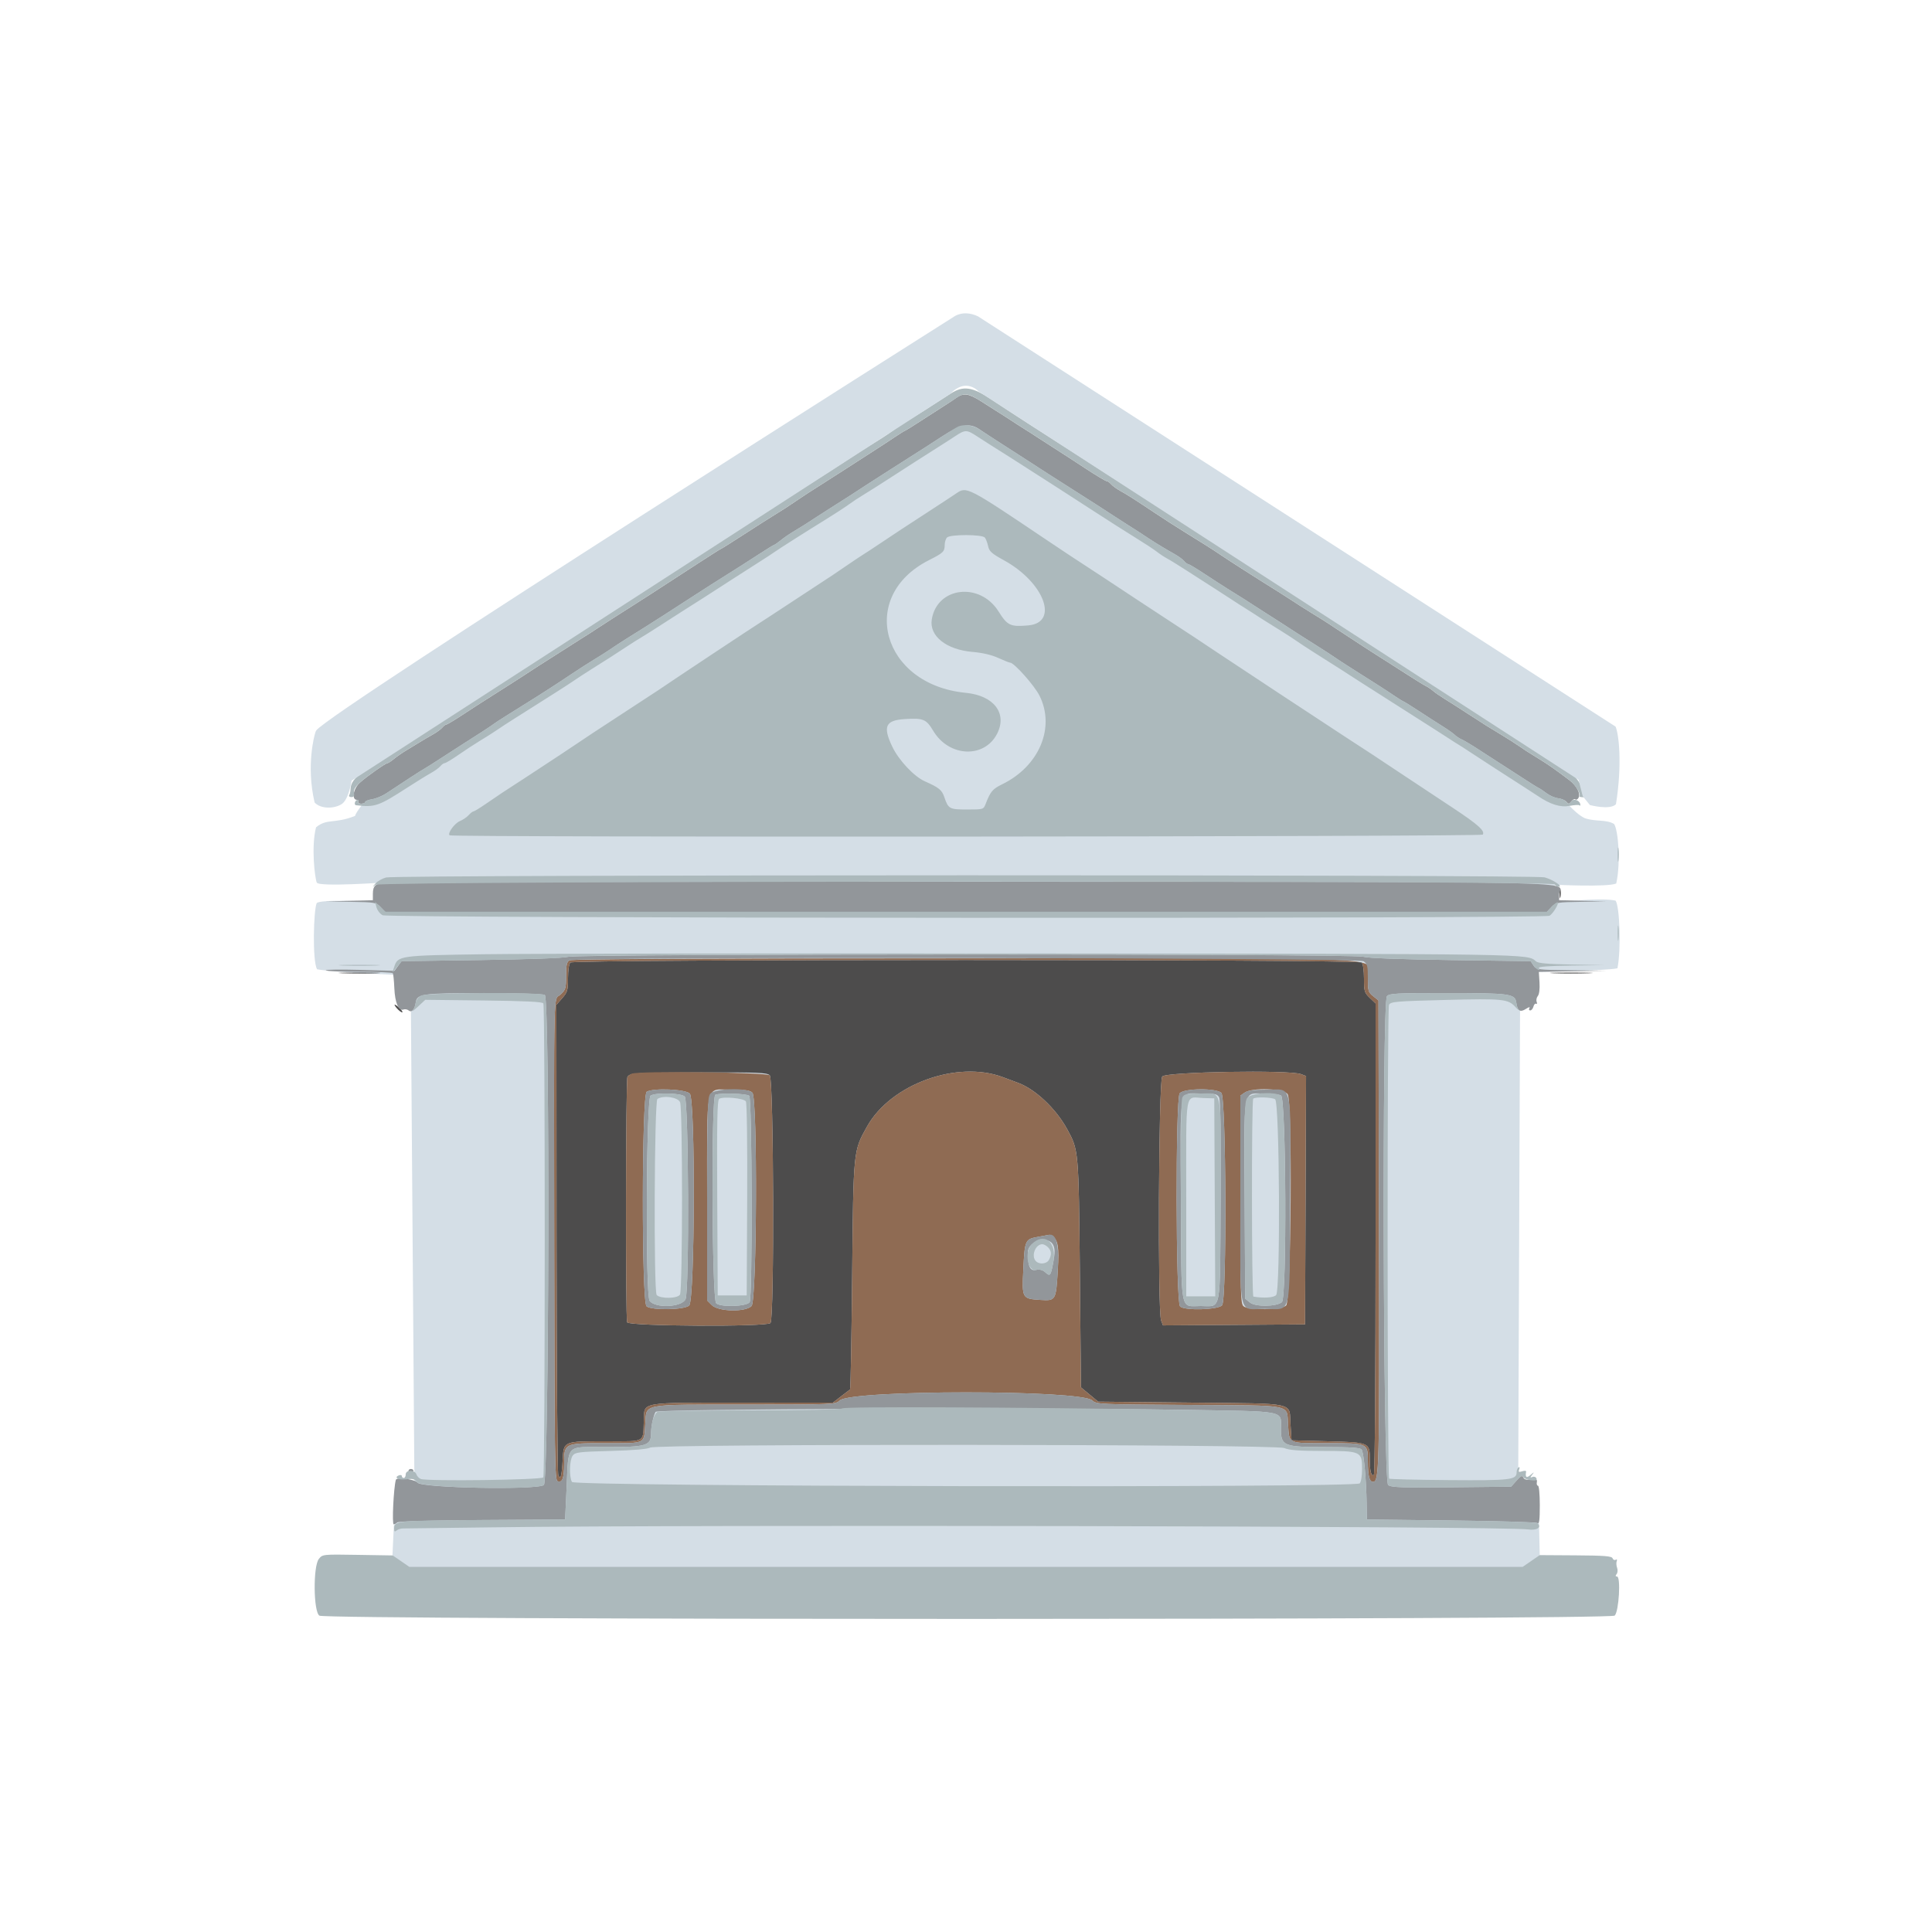 <?xml version="1.0" encoding="UTF-8" standalone="no"?>
<svg
   id="svg"
   version="1.1"
   width="400"
   height="400"
   viewBox="0, 0, 400,400"
   sodipodi:docname="Bank-icon.svg"
   inkscape:version="1.1 (c68e22c387, 2021-05-23)"
   xmlns:inkscape="http://www.inkscape.org/namespaces/inkscape"
   xmlns:sodipodi="http://sodipodi.sourceforge.net/DTD/sodipodi-0.dtd"
   xmlns="http://www.w3.org/2000/svg"
   xmlns:svg="http://www.w3.org/2000/svg">
  <defs
     id="defs11" />
  <sodipodi:namedview
     id="namedview9"
     pagecolor="#ffffff"
     bordercolor="#666666"
     borderopacity="1.0"
     inkscape:pageshadow="2"
     inkscape:pageopacity="0.0"
     inkscape:pagecheckerboard="0"
     showgrid="false"
     inkscape:zoom="1.7776836"
     inkscape:cx="236.82505"
     inkscape:cy="170.16526"
     inkscape:window-width="1920"
     inkscape:window-height="1001"
     inkscape:window-x="-9"
     inkscape:window-y="-9"
     inkscape:window-maximized="1"
     inkscape:current-layer="svgg" />
  <g
     id="svgg"
     style="display:inline;stroke:none">
    <path
       style="display:inline;fill:#d4dee6;fill-opacity:1;stroke:none;stroke-width:0;stroke-linecap:butt;stroke-linejoin:miter;stroke-miterlimit:4;stroke-dasharray:none;stroke-opacity:1"
       d="m 81.145,159.505 c 0,0 -7.05,7.499 -7.647,9.427 -4.25,1.691 -5.798,0.457 -8.065,2.357 -1.04,4.018 -0.241,10.488 0.149,11.436 0.405,0.953 14.223,-0.031 14.223,-0.031 l -2.166,3.994 c 0,0 -11.567,-0.587 -12.083,0.318 -0.634,1.532 -0.908,11.792 0.076,13.669 3.494,0.691 19.391,1.293 19.391,1.293 l 0.796,107.795 -4.276,6.066 L 81.256,322 l 5.458,6.955 229.314,1.79 2.759,-8.774 -0.273,-11.513 -4.177,-5.618 0.398,-102.575 L 318.6,201.216 c 0,0 14,-0.236 16.271,-0.741 0.795,-3.824 0.476,-12.96 -0.398,-14.021 -3.432,-0.706 -12.679,0.447 -12.679,0.447 l 0.149,-3.729 c 0,0 10.819,0.536 12.679,-0.249 0.986,-4.381 0.397,-11.154 -0.447,-12.331 -1.683,-0.986 -3.822,-0.421 -6.08,-1.207 -2.213,-1.054 -4.908,-4.561 -4.908,-4.561 L 200.028,85.52 Z"
       id="path35436"
       sodipodi:nodetypes="ccccccccccccccccccccccccccccc" />
    <path
       id="path0"
       d="m 322.901,185 c 0.004,0.88 0.086,1.193 0.182,0.695 0.096,-0.497 0.092,-1.217 -0.008,-1.6 -0.1,-0.382 -0.179,0.025 -0.174,0.905 M 118.08,199.28 c -0.281,0.281 -0.48,1.628 -0.48,3.247 0,2.504 -0.114,2.897 -1.2,4.134 l -1.2,1.367 0.028,48.286 c 0.016,26.557 0.176,48.646 0.357,49.086 0.468,1.137 0.728,0.237 0.911,-3.148 0.21,-3.896 0.108,-3.852 8.973,-3.852 8.402,0 7.638,0.428 7.829,-4.39 0.15,-3.81 -1.069,-3.597 20.625,-3.604 l 18.524,-0.006 1.676,-1.296 c 0.923,-0.713 1.767,-1.357 1.877,-1.433 0.11,-0.075 0.304,-10.697 0.432,-23.604 0.257,-26.038 0.229,-25.753 3.093,-30.854 4.917,-8.759 18.639,-13.742 28.097,-10.203 0.868,0.324 2.31,0.863 3.205,1.197 3.557,1.328 7.783,5.32 10.103,9.546 2.408,4.385 2.404,4.332 2.647,29.968 l 0.223,23.522 1.78,1.478 1.78,1.479 19.3,0.2 c 22.124,0.229 20.22,-0.189 20.526,4.506 l 0.214,3.294 7.533,0.2 c 8.673,0.23 8.667,0.227 8.667,3.844 0,2.333 0.304,3.463 0.842,3.13 0.208,-0.128 0.358,-20.687 0.358,-48.923 V 207.75 l -1.2,-1.15 c -1.113,-1.066 -1.2,-1.356 -1.2,-3.995 0,-1.679 -0.197,-3.042 -0.48,-3.325 -0.699,-0.699 -163.141,-0.699 -163.84,0 m -47.18,2.218 c 1.925,0.073 5.075,0.073 7,0 1.925,-0.073 0.35,-0.133 -3.5,-0.133 -3.85,0 -5.425,0.06 -3.5,0.133 m 250.78,0 c 1.914,0.073 5.154,0.073 7.2,0 2.046,-0.072 0.48,-0.132 -3.48,-0.133 -3.96,0 -5.634,0.059 -3.72,0.133 M 82.2,208.8 c 0.398,0.44 0.876,0.8 1.062,0.8 0.186,0 -0.022,-0.36 -0.462,-0.8 -0.44,-0.44 -0.918,-0.8 -1.062,-0.8 -0.144,0 0.064,0.36 0.462,0.8 m 77.171,13.829 c 0.828,0.827 0.971,50.469 0.149,51.291 -0.822,0.822 -29.359,0.675 -29.677,-0.153 -0.35,-0.911 -0.288,-50.281 0.063,-50.807 0.559,-0.836 1.55,-0.897 15.165,-0.928 11.924,-0.028 13.752,0.048 14.3,0.597 m 110.006,-0.238 1.029,0.391 -0.103,25.709 -0.103,25.709 -14.708,0.105 -14.708,0.105 -0.392,-1.031 c -0.728,-1.916 -0.511,-49.431 0.231,-50.49 0.686,-0.98 26.318,-1.424 28.754,-0.498"
       stroke="none"
       fill="#4d4c4c"
       fill-rule="evenodd"
       style="display:inline;stroke:none" />
    <path
       id="path2"
       d="m 117.9,198.832 c -0.561,0.327 -0.7,0.963 -0.7,3.21 0,2.581 -0.092,2.888 -1.163,3.881 -1.481,1.371 -1.354,-3.806 -1.291,52.59 0.049,43.531 0.113,47.935 0.694,48.158 0.969,0.372 1.347,-0.6 1.354,-3.482 0.01,-4.436 -0.082,-4.389 8.605,-4.389 8.451,0 7.917,0.26 8.201,-3.99 0.286,-4.279 -1.177,-3.997 20.774,-4.004 18.317,-0.006 18.587,-0.018 19.469,-0.846 2.379,-2.236 49.92,-2.249 52.298,-0.015 0.859,0.807 1.312,0.828 20.149,0.94 21.915,0.131 20.071,-0.246 20.396,4.162 0.292,3.958 -0.184,3.74 8.185,3.747 8.378,0.007 8.326,-0.016 8.334,3.735 0.007,3.029 0.313,4.271 1.052,4.271 1.302,0 1.355,-2.159 1.249,-50.88 l -0.106,-48.796 -1.1,-0.877 c -1.016,-0.81 -1.1,-1.096 -1.1,-3.739 0,-4.602 9.991,-4.11 -83.189,-4.096 -54.554,0.008 -81.642,0.147 -82.111,0.42 m 164.02,0.448 c 0.283,0.283 0.48,1.646 0.48,3.325 0,2.639 0.087,2.929 1.2,3.995 l 1.2,1.15 v 48.701 c 0,28.236 -0.15,48.795 -0.358,48.923 -0.538,0.333 -0.842,-0.797 -0.842,-3.13 0,-3.617 0.006,-3.614 -8.667,-3.844 l -7.533,-0.2 -0.214,-3.294 c -0.306,-4.695 1.598,-4.277 -20.526,-4.506 l -19.3,-0.2 -1.78,-1.479 -1.78,-1.478 -0.223,-23.522 c -0.243,-25.636 -0.239,-25.583 -2.647,-29.968 -2.32,-4.226 -6.546,-8.218 -10.103,-9.546 -0.895,-0.334 -2.337,-0.873 -3.205,-1.197 -9.458,-3.539 -23.18,1.444 -28.097,10.203 -2.864,5.101 -2.836,4.816 -3.093,30.854 -0.128,12.907 -0.322,23.529 -0.432,23.604 -0.11,0.076 -0.954,0.72 -1.877,1.433 l -1.676,1.296 -18.524,0.006 c -21.694,0.007 -20.475,-0.206 -20.625,3.604 -0.191,4.818 0.573,4.39 -7.829,4.39 -8.865,0 -8.763,-0.044 -8.973,3.852 -0.183,3.385 -0.443,4.285 -0.911,3.148 -0.181,-0.44 -0.341,-22.529 -0.357,-49.086 l -0.028,-48.286 1.2,-1.367 c 1.086,-1.237 1.2,-1.63 1.2,-4.134 0,-1.619 0.199,-2.966 0.48,-3.247 0.699,-0.699 163.141,-0.699 163.84,0 M 130.8,222.292 c -0.33,0.125 -0.732,0.426 -0.894,0.668 -0.351,0.526 -0.413,49.896 -0.063,50.807 0.318,0.828 28.855,0.975 29.677,0.153 0.822,-0.822 0.679,-50.464 -0.149,-51.291 -0.633,-0.634 -26.975,-0.945 -28.571,-0.337 m 109.823,0.597 c -0.742,1.059 -0.959,48.574 -0.231,50.49 l 0.392,1.031 14.708,-0.105 14.708,-0.105 0.103,-25.709 0.103,-25.709 -1.029,-0.391 c -2.436,-0.926 -28.068,-0.482 -28.754,0.498 m -97.813,3.521 c 1.185,1.185 1.067,42.685 -0.124,43.876 -0.923,0.922 -7.758,1.05 -8.825,0.165 -1.047,-0.869 -1.01,-43.808 0.039,-44.419 1.392,-0.811 8.002,-0.53 8.91,0.378 m 12.961,-0.181 c 1.1,1.099 0.937,43.063 -0.171,44.171 -1.293,1.293 -6.867,1.169 -8.218,-0.182 l -0.982,-0.982 v -20.929 c 0,-24.902 -0.483,-22.707 4.994,-22.707 2.875,0 3.895,0.147 4.377,0.629 m 97.098,0.033 c 0.994,0.9 1.149,42.613 0.163,43.962 -0.704,0.963 -7.796,1.172 -8.712,0.256 -0.899,-0.898 -0.964,-43.147 -0.068,-44.137 0.935,-1.034 7.496,-1.095 8.617,-0.081 m 13.735,0.289 c 1.013,1.546 0.713,42.704 -0.318,43.735 -0.923,0.922 -7.758,1.05 -8.825,0.165 -0.6,-0.498 -0.661,-2.54 -0.661,-22.077 v -21.529 l 0.889,-0.622 c 1.594,-1.117 8.127,-0.876 8.915,0.328 m -48.764,29.355 c 1.223,0.817 1.455,2.221 1.167,7.057 -0.375,6.301 -0.414,6.368 -3.603,6.165 -3.796,-0.242 -3.827,-0.297 -3.539,-6.268 0.297,-6.144 0.364,-6.295 3.033,-6.782 1.156,-0.21 2.192,-0.402 2.302,-0.424 0.11,-0.023 0.398,0.09 0.64,0.252"
       stroke="none"
       fill="#8f6b53"
       fill-rule="evenodd"
       style="stroke:none" />
    <path
       id="path3"
       d="m 198,82.36 c -0.55,0.394 -1.72,1.168 -2.6,1.719 -0.88,0.552 -2.95,1.884 -4.6,2.962 -1.65,1.077 -3.18,2.03 -3.4,2.117 -0.22,0.087 -1.12,0.645 -2,1.239 -0.88,0.595 -2.86,1.891 -4.4,2.88 -1.54,0.989 -4.42,2.846 -6.4,4.127 -1.98,1.28 -4.23,2.719 -5,3.198 -1.459,0.907 -3.098,1.975 -4.6,2.998 -1.997,1.361 -2.892,1.94 -4.697,3.042 -1.044,0.637 -3.909,2.463 -6.368,4.058 -2.459,1.595 -4.535,2.9 -4.612,2.9 -0.078,0 -2.252,1.376 -4.832,3.058 -8.696,5.67 -12.309,8 -17.791,11.472 -1.155,0.732 -2.614,1.677 -3.243,2.1 -0.628,0.424 -1.725,1.13 -2.438,1.57 -0.713,0.44 -1.819,1.144 -2.458,1.564 -0.638,0.42 -1.791,1.156 -2.561,1.634 -1.857,1.155 -6.709,4.275 -8.143,5.236 -0.628,0.421 -1.725,1.126 -2.438,1.566 -0.713,0.44 -1.819,1.144 -2.458,1.564 -0.638,0.42 -1.791,1.155 -2.561,1.632 -0.77,0.478 -2.812,1.799 -4.537,2.936 -1.726,1.138 -3.279,2.068 -3.451,2.068 -0.173,0 -0.549,0.283 -0.836,0.629 -0.287,0.346 -1.165,0.988 -1.949,1.427 -0.785,0.438 -2.062,1.19 -2.838,1.671 -0.776,0.48 -2.014,1.233 -2.75,1.673 -0.737,0.44 -1.838,1.205 -2.447,1.7 -0.609,0.495 -1.221,0.9 -1.359,0.9 -0.404,0 -4.313,2.757 -5.738,4.047 -1.366,1.237 -1.748,3.553 -0.586,3.553 0.296,0 0.427,0.18 0.291,0.4 -0.136,0.22 0.123,0.4 0.576,0.4 0.453,0 0.824,-0.156 0.824,-0.348 0,-0.191 0.655,-0.454 1.455,-0.583 0.8,-0.13 2.105,-0.668 2.9,-1.196 4.03,-2.676 7.451,-4.894 7.826,-5.073 0.23,-0.11 1.769,-1.082 3.419,-2.159 1.65,-1.078 3.63,-2.355 4.4,-2.839 2.907,-1.828 6.215,-3.981 6.6,-4.296 0.22,-0.18 1.3,-0.889 2.4,-1.577 1.1,-0.687 2.675,-1.672 3.5,-2.189 0.825,-0.517 2.175,-1.361 3,-1.876 0.825,-0.515 2.02,-1.28 2.656,-1.7 0.636,-0.42 1.442,-0.944 1.791,-1.164 0.348,-0.22 1.718,-1.127 3.043,-2.017 1.326,-0.889 3.289,-2.149 4.364,-2.8 1.075,-0.65 2.353,-1.453 2.841,-1.783 0.487,-0.33 1.408,-0.944 2.045,-1.364 1.084,-0.714 1.818,-1.177 5.66,-3.57 1.672,-1.042 5.388,-3.43 10.5,-6.749 1.87,-1.214 4.811,-3.087 6.536,-4.162 1.725,-1.075 4.583,-2.9 6.353,-4.055 1.769,-1.155 3.302,-2.1 3.406,-2.1 0.104,0 0.688,-0.405 1.297,-0.9 0.609,-0.495 1.71,-1.26 2.447,-1.7 1.692,-1.011 3.551,-2.183 5.018,-3.164 0.629,-0.42 1.773,-1.156 2.543,-1.634 1.857,-1.155 6.709,-4.275 8.143,-5.236 0.628,-0.421 1.725,-1.126 2.438,-1.566 0.713,-0.44 1.729,-1.09 2.258,-1.445 0.528,-0.355 2.364,-1.525 4.079,-2.6 1.715,-1.075 4.595,-2.926 6.4,-4.113 3.954,-2.601 5.774,-2.963 7.85,-1.564 0.752,0.507 1.652,1.105 2,1.328 0.348,0.224 1.442,0.93 2.432,1.57 0.99,0.64 2.97,1.913 4.4,2.828 1.43,0.915 3.12,2.008 3.756,2.43 0.636,0.421 1.446,0.945 1.8,1.163 0.658,0.405 5.386,3.421 10.044,6.405 1.43,0.916 3.114,2.01 3.743,2.432 0.628,0.421 1.725,1.126 2.438,1.566 0.713,0.44 1.774,1.115 2.358,1.5 0.583,0.385 1.539,1.015 2.122,1.4 1.437,0.948 3.64,2.28 5.366,3.244 0.784,0.439 1.662,1.081 1.949,1.427 0.287,0.346 0.663,0.629 0.836,0.629 0.172,0 1.725,0.93 3.451,2.068 1.725,1.137 3.812,2.487 4.637,3 3.609,2.243 4.567,2.849 5.643,3.568 0.628,0.42 1.725,1.124 2.438,1.564 0.713,0.44 1.819,1.145 2.458,1.566 1.917,1.265 6.229,4.028 8.361,5.356 1.1,0.686 2.54,1.623 3.2,2.082 0.66,0.459 2.37,1.573 3.8,2.476 5.559,3.509 7.056,4.47 8.6,5.518 0.88,0.597 1.78,1.157 2,1.244 0.22,0.087 1.75,1.042 3.4,2.123 1.65,1.081 3.81,2.47 4.8,3.085 0.99,0.616 2.077,1.389 2.416,1.717 0.339,0.328 0.969,0.74 1.4,0.915 0.431,0.175 2.134,1.2 3.784,2.277 1.65,1.078 3.63,2.356 4.4,2.841 0.77,0.485 2.75,1.763 4.4,2.841 1.65,1.077 3.18,2.032 3.4,2.121 0.22,0.089 0.94,0.571 1.6,1.07 0.66,0.499 1.74,0.966 2.4,1.038 0.66,0.071 1.425,0.4 1.7,0.73 0.441,0.53 0.563,0.519 1.04,-0.094 0.296,-0.381 0.666,-0.567 0.821,-0.411 0.156,0.155 0.434,0.036 0.62,-0.264 0.54,-0.874 -0.306,-2.539 -1.904,-3.748 -2.947,-2.229 -4.489,-3.305 -6.365,-4.441 -1.84,-1.115 -2.827,-1.753 -4.705,-3.042 -0.742,-0.51 -3.68,-2.332 -6.133,-3.805 -0.371,-0.223 -2.024,-1.287 -3.674,-2.365 -1.65,-1.079 -3.81,-2.458 -4.8,-3.066 -0.99,-0.607 -2.101,-1.374 -2.47,-1.704 -0.368,-0.33 -1.088,-0.813 -1.6,-1.075 -0.511,-0.261 -2.19,-1.295 -3.73,-2.296 -1.54,-1.001 -3.43,-2.211 -4.2,-2.689 -2.022,-1.254 -7.816,-5.008 -10.546,-6.832 -1.291,-0.862 -2.641,-1.743 -3,-1.956 -0.36,-0.214 -1.374,-0.841 -2.254,-1.394 -0.88,-0.553 -1.891,-1.188 -2.247,-1.412 -0.356,-0.223 -1.166,-0.75 -1.8,-1.17 -0.634,-0.42 -1.828,-1.185 -2.653,-1.7 -3.301,-2.06 -4.633,-2.901 -7.7,-4.864 -1.76,-1.126 -3.74,-2.42 -4.4,-2.875 -0.66,-0.456 -2.1,-1.388 -3.2,-2.073 -1.1,-0.684 -2.63,-1.636 -3.4,-2.115 -3.049,-1.896 -4.698,-2.953 -6.94,-4.448 -4.271,-2.85 -5.647,-3.727 -7.087,-4.518 -0.784,-0.432 -1.662,-1.068 -1.949,-1.414 -0.287,-0.346 -0.698,-0.629 -0.914,-0.629 -0.216,0 -2.219,-1.201 -4.451,-2.669 -2.232,-1.468 -5.049,-3.296 -6.259,-4.061 -1.21,-0.765 -2.895,-1.853 -3.745,-2.416 -0.849,-0.564 -1.861,-1.211 -2.247,-1.439 -0.386,-0.228 -1.221,-0.761 -1.855,-1.185 -1.109,-0.74 -2.475,-1.613 -7.461,-4.769 C 200.535,81.442 199.485,81.297 198,82.36 M 79.805,182.694 c -2.063,0.214 -2.605,0.702 -2.605,2.343 v 1.338 l -4.9,0.126 -4.9,0.126 5.23,0.087 c 4.999,0.082 5.272,0.13 6.164,1.079 l 0.933,0.994 120.269,0.004 120.27,0.004 0.937,-0.998 c 0.896,-0.954 1.162,-1.001 6.167,-1.083 l 5.23,-0.087 -4.9,-0.126 -4.9,-0.126 v -1.216 c 0,-2.81 11.933,-2.555 -121.371,-2.595 -66.016,-0.02 -120.747,0.039 -121.624,0.13 m 37.795,15.409 c -0.821,0.247 -8.241,0.52 -17.932,0.659 L 83.135,199 l -0.727,1 -0.727,1 -7.203,-0.2 c -3.962,-0.11 -7.12,-0.065 -7.017,0.1 0.102,0.165 3.225,0.3 6.939,0.3 3.714,0 6.835,0.135 6.936,0.3 0.101,0.165 0.239,1.56 0.307,3.1 0.133,2.999 0.889,4.788 1.867,4.413 0.325,-0.125 0.815,-0.041 1.088,0.185 0.62,0.515 1.268,-0.188 1.464,-1.588 0.26,-1.863 1.219,-1.998 14.138,-1.998 6.874,0 12.256,0.162 12.6,0.38 1.085,0.685 0.888,100.659 -0.2,101.465 -1.422,1.053 -25.244,0.623 -26.136,-0.473 -0.611,-0.75 -4.344,-1.233 -4.514,-0.584 -0.466,1.78 -0.818,9.2 -0.437,9.2 0.18,0 0.505,-0.178 0.723,-0.396 0.245,-0.245 6.928,-0.435 17.58,-0.5 L 117,314.6 117.31,308 c 0.433,-9.216 -0.354,-8.4 8.101,-8.4 8.566,0 9.389,-0.259 9.389,-2.951 0,-1.359 0.51,-3.713 0.939,-4.338 0.424,-0.616 78.311,-0.919 108.994,-0.423 22.045,0.356 20.467,0.051 20.467,3.959 0,3.52 0.572,3.753 9.205,3.753 5.201,0 7.202,0.134 7.492,0.5 0.45,0.571 0.972,6.088 1.05,11.1 l 0.053,3.4 17.4,0.2 c 9.57,0.11 17.625,0.346 17.9,0.524 0.388,0.251 0.5,-0.576 0.5,-3.7 0,-2.253 -0.166,-4.024 -0.377,-4.024 -0.207,0 -0.315,-0.322 -0.239,-0.715 0.115,-0.596 -0.088,-0.689 -1.219,-0.557 -0.958,0.112 -1.426,-0.022 -1.593,-0.456 -0.186,-0.485 -0.473,-0.348 -1.37,0.657 l -1.135,1.271 -12.334,0.125 c -10.405,0.105 -12.458,0.032 -13.133,-0.468 -1.043,-0.772 -1.289,-99.944 -0.251,-101.195 0.489,-0.589 1.871,-0.661 12.6,-0.656 12.971,0.006 13.929,0.142 14.189,2.004 0.237,1.695 0.794,2.053 1.983,1.275 0.577,-0.377 0.909,-0.46 0.74,-0.185 -0.178,0.289 -0.114,0.5 0.153,0.5 0.253,0 0.555,-0.358 0.669,-0.796 0.114,-0.437 0.365,-0.698 0.558,-0.579 0.192,0.119 0.242,-0.065 0.11,-0.409 -0.132,-0.345 -0.023,-0.888 0.242,-1.208 0.291,-0.351 0.428,-1.455 0.345,-2.786 l -0.138,-2.206 7,-0.118 7,-0.118 -7.251,-0.09 c -7.028,-0.087 -7.27,-0.118 -7.849,-0.99 l -0.597,-0.9 -16.551,-0.23 c -10.596,-0.148 -17.128,-0.396 -18.152,-0.691 -2.173,-0.625 -162.522,-0.601 -164.6,0.024 m 164.711,0.92 c 0.778,0.544 0.889,0.98 0.889,3.485 0,2.643 0.084,2.929 1.1,3.739 l 1.1,0.877 0.106,48.796 c 0.106,48.721 0.053,50.88 -1.249,50.88 -0.739,0 -1.045,-1.242 -1.052,-4.271 -0.008,-3.751 0.044,-3.728 -8.334,-3.735 -8.369,-0.007 -7.893,0.211 -8.185,-3.747 -0.325,-4.408 1.519,-4.031 -20.396,-4.162 -18.837,-0.112 -19.29,-0.133 -20.149,-0.94 -2.378,-2.234 -49.919,-2.221 -52.298,0.015 -0.882,0.828 -1.152,0.84 -19.469,0.846 -21.951,0.007 -20.488,-0.275 -20.774,4.004 -0.284,4.25 0.25,3.99 -8.201,3.99 -8.687,0 -8.595,-0.047 -8.605,4.389 -0.007,2.882 -0.385,3.854 -1.354,3.482 -0.581,-0.223 -0.645,-4.627 -0.694,-48.158 -0.063,-56.396 -0.19,-51.219 1.291,-52.59 1.071,-0.993 1.163,-1.3 1.163,-3.881 0,-2.247 0.139,-2.883 0.7,-3.21 1.301,-0.758 163.325,-0.57 164.411,0.191 M 133.9,226.032 c -1.049,0.611 -1.086,43.55 -0.039,44.419 1.067,0.885 7.902,0.757 8.825,-0.165 1.191,-1.191 1.309,-42.691 0.124,-43.876 -0.908,-0.908 -7.518,-1.189 -8.91,-0.378 m 13.123,0.457 c -0.545,0.777 -0.623,3.523 -0.623,21.818 v 20.929 l 0.982,0.982 c 1.351,1.351 6.925,1.475 8.218,0.182 1.108,-1.108 1.271,-43.072 0.171,-44.171 -1.096,-1.097 -7.941,-0.893 -8.748,0.26 m 97.229,-0.146 c -0.896,0.99 -0.831,43.239 0.068,44.137 0.916,0.916 8.008,0.707 8.712,-0.256 0.986,-1.349 0.831,-43.062 -0.163,-43.962 -1.121,-1.014 -7.682,-0.953 -8.617,0.081 m 13.437,-0.12 -0.889,0.622 v 21.529 c 0,25.096 -0.551,22.626 5.047,22.626 5.678,0 5.133,2.324 5.267,-22.463 0.135,-25.107 0.593,-22.937 -4.834,-22.937 -2.703,0 -3.942,0.168 -4.591,0.623 m -115.918,0.806 c 0.808,0.807 0.965,40.195 0.168,41.946 -0.77,1.69 -6.252,1.946 -7.439,0.346 -0.899,-1.212 -0.708,-41.96 0.2,-42.489 1.165,-0.678 6.34,-0.535 7.071,0.197 m 13.349,-0.149 c 0.597,0.597 0.687,41.773 0.094,42.711 -0.585,0.926 -6.066,1.1 -6.945,0.221 -0.881,-0.881 -1.045,-42.794 -0.169,-43.147 1.055,-0.426 6.548,-0.257 7.02,0.215 m 97.276,0.313 c 0.288,0.538 0.389,7.437 0.315,21.433 -0.128,23.724 0.241,21.774 -4.111,21.774 -4.352,0 -3.983,1.95 -4.111,-21.774 -0.129,-24.158 -0.486,-22.226 4.111,-22.226 2.953,0 3.425,0.099 3.796,0.793 m 12.83,-0.379 c 1.058,0.566 1.229,41.91 0.178,42.783 -1.139,0.945 -5.474,1.001 -6.604,0.085 l -1,-0.811 -0.111,-20.289 c -0.13,-23.861 -0.429,-22.182 3.947,-22.182 1.549,0 3.165,0.186 3.59,0.414 m -50.328,29.264 c -2.669,0.487 -2.736,0.638 -3.033,6.782 -0.288,5.971 -0.257,6.026 3.539,6.268 3.189,0.203 3.228,0.136 3.603,-6.165 0.309,-5.188 -0.293,-7.623 -1.807,-7.309 -0.11,0.022 -1.146,0.214 -2.302,0.424 m 3.179,1.732 c 0.346,0.758 0.347,1.619 0.006,3.452 -0.545,2.93 -0.653,3.07 -1.67,2.15 -0.549,-0.497 -1.147,-0.645 -1.953,-0.484 -1.21,0.242 -1.641,-0.703 -1.656,-3.628 -0.011,-2.383 4.31,-3.604 5.273,-1.49 m -133.51,46.845 c 0.042,0.287 0.231,0.662 0.419,0.833 0.188,0.172 0.213,0.087 0.055,-0.188 -0.159,-0.275 -0.098,-0.5 0.135,-0.5 0.233,0 0.424,-0.15 0.424,-0.333 0,-0.184 -0.25,-0.334 -0.555,-0.334 -0.305,0 -0.52,0.235 -0.478,0.522"
       stroke="none"
       fill="#92969a"
       fill-rule="evenodd"
       style="stroke:none" />
    <path
       id="path4"
       d="m 196.8,81.502 c -3.339,2.166 -7.388,4.737 -9.325,5.921 -1.058,0.647 -2.408,1.546 -3,1.996 -0.591,0.451 -2.335,1.586 -3.875,2.522 -1.54,0.937 -4.15,2.598 -5.8,3.691 -1.65,1.093 -3.515,2.298 -4.145,2.678 -0.629,0.379 -2.429,1.515 -4,2.523 -1.57,1.008 -3.935,2.52 -5.255,3.36 -1.32,0.841 -3.456,2.221 -4.746,3.068 -1.29,0.846 -2.419,1.539 -2.509,1.539 -0.09,0 -1.465,0.874 -3.054,1.942 -1.59,1.068 -3.791,2.502 -4.891,3.185 -1.1,0.683 -2.54,1.618 -3.2,2.077 -0.66,0.459 -2.37,1.573 -3.8,2.476 -3.342,2.11 -6.166,3.917 -10.4,6.654 -1.87,1.209 -4.03,2.591 -4.8,3.071 -2.087,1.302 -5.365,3.391 -9.4,5.989 -1.98,1.275 -4.5,2.892 -5.6,3.593 -1.1,0.7 -2.519,1.62 -3.153,2.043 -0.634,0.424 -1.469,0.957 -1.855,1.185 -0.386,0.228 -1.398,0.875 -2.247,1.439 -0.85,0.563 -2.535,1.651 -3.745,2.416 -1.21,0.765 -4.027,2.593 -6.259,4.061 -2.232,1.468 -4.184,2.669 -4.337,2.669 -0.153,0 -0.756,0.372 -1.341,0.827 -0.585,0.455 -2.593,1.8 -4.463,2.988 -7.623,4.845 -8.931,6.001 -9.017,7.972 -0.02,0.469 -0.147,1.031 -0.281,1.247 -0.134,0.217 0.071,0.395 0.456,0.395 0.501,0 0.651,-0.246 0.532,-0.87 -0.116,-0.607 0.238,-1.236 1.172,-2.082 1.451,-1.313 5.362,-4.077 5.771,-4.077 0.138,0 0.75,-0.405 1.359,-0.9 0.609,-0.495 1.71,-1.26 2.447,-1.7 0.736,-0.44 1.974,-1.193 2.75,-1.673 0.776,-0.481 2.053,-1.233 2.838,-1.671 0.784,-0.439 1.662,-1.081 1.949,-1.427 0.287,-0.346 0.663,-0.629 0.836,-0.629 0.172,0 1.725,-0.93 3.451,-2.068 1.725,-1.137 3.767,-2.458 4.537,-2.936 0.77,-0.477 1.923,-1.212 2.561,-1.632 0.639,-0.42 1.745,-1.124 2.458,-1.564 0.713,-0.44 1.81,-1.145 2.438,-1.566 1.434,-0.961 6.286,-4.081 8.143,-5.236 0.77,-0.478 1.923,-1.214 2.561,-1.634 0.639,-0.42 1.745,-1.124 2.458,-1.564 0.713,-0.44 1.81,-1.146 2.438,-1.57 0.629,-0.423 2.043,-1.338 3.143,-2.033 4.727,-2.988 9.192,-5.867 17.891,-11.539 2.58,-1.682 4.754,-3.058 4.832,-3.058 0.077,0 2.153,-1.305 4.612,-2.9 2.459,-1.595 5.324,-3.421 6.368,-4.058 1.805,-1.102 2.7,-1.681 4.697,-3.042 1.502,-1.023 3.141,-2.091 4.6,-2.998 0.77,-0.479 3.02,-1.918 5,-3.198 1.98,-1.281 4.86,-3.138 6.4,-4.127 1.54,-0.989 3.52,-2.285 4.4,-2.88 0.88,-0.594 1.78,-1.152 2,-1.239 0.22,-0.087 1.75,-1.04 3.4,-2.117 1.65,-1.078 3.72,-2.411 4.6,-2.963 0.88,-0.552 2.088,-1.335 2.684,-1.741 1.546,-1.051 2.398,-0.928 5.008,0.724 4.986,3.156 6.352,4.029 7.461,4.769 0.634,0.424 1.469,0.957 1.855,1.185 0.386,0.228 1.398,0.875 2.247,1.439 0.85,0.563 2.535,1.651 3.745,2.416 1.21,0.765 4.027,2.593 6.259,4.061 2.232,1.468 4.235,2.669 4.451,2.669 0.216,0 0.627,0.283 0.914,0.629 0.287,0.346 1.165,0.982 1.949,1.414 1.44,0.791 2.816,1.668 7.087,4.518 1.287,0.858 2.97,1.952 3.74,2.43 0.77,0.479 2.12,1.325 3,1.88 0.88,0.555 2.5,1.569 3.6,2.253 1.1,0.685 2.54,1.617 3.2,2.073 1.606,1.108 8.391,5.45 12.2,7.808 0.77,0.477 1.919,1.211 2.553,1.631 0.634,0.42 1.444,0.947 1.8,1.17 0.356,0.224 1.367,0.859 2.247,1.412 0.88,0.553 1.894,1.18 2.254,1.394 0.359,0.213 1.709,1.094 3,1.956 2.73,1.824 8.524,5.578 10.546,6.832 0.77,0.478 2.66,1.688 4.2,2.689 1.54,1.001 3.219,2.035 3.73,2.296 0.512,0.262 1.232,0.745 1.6,1.075 0.369,0.33 1.48,1.097 2.47,1.704 0.99,0.608 3.15,1.987 4.8,3.066 1.65,1.078 3.303,2.142 3.674,2.365 2.453,1.473 5.391,3.295 6.133,3.805 1.878,1.289 2.865,1.927 4.705,3.042 1.876,1.136 3.418,2.212 6.365,4.441 1.294,0.979 2.533,2.974 2.109,3.397 -0.081,0.082 0.338,0.167 0.933,0.19 0.595,0.022 0.766,-0.042 0.381,-0.144 -0.385,-0.102 -0.7,-0.54 -0.7,-0.975 0,-2.047 -2.301,-4.425 -7.077,-7.315 -1.058,-0.64 -3.363,-2.097 -5.123,-3.238 -4.584,-2.971 -7.211,-4.642 -10.4,-6.617 -1.54,-0.953 -3.284,-2.104 -3.875,-2.557 -0.592,-0.453 -1.942,-1.344 -3,-1.98 -2.297,-1.38 -4.305,-2.637 -5.878,-3.68 -0.634,-0.42 -1.444,-0.946 -1.8,-1.169 -0.356,-0.223 -1.187,-0.752 -1.847,-1.176 -0.66,-0.425 -2.73,-1.755 -4.6,-2.957 -1.87,-1.201 -4.84,-3.116 -6.6,-4.255 -1.76,-1.139 -4.19,-2.702 -5.4,-3.473 -5.144,-3.277 -7.08,-4.506 -8.4,-5.331 -0.77,-0.482 -2.8,-1.805 -4.512,-2.94 -1.711,-1.134 -3.207,-2.063 -3.323,-2.063 -0.116,0 -1.326,-0.772 -2.688,-1.717 -1.362,-0.944 -3.356,-2.249 -4.431,-2.9 -1.075,-0.65 -2.353,-1.453 -2.841,-1.783 -2.285,-1.547 -3.009,-2.018 -5.914,-3.845 -4.805,-3.021 -8.987,-5.685 -12.491,-7.957 -1.76,-1.14 -4.28,-2.76 -5.6,-3.598 -6.141,-3.899 -12.651,-8.109 -16.6,-10.735 -3.899,-2.593 -5.792,-2.855 -8.4,-1.163 m 1.634,6.785 c -0.312,0.123 -1.969,1.144 -3.683,2.268 -1.713,1.125 -4.518,2.925 -6.233,4 -1.715,1.075 -3.551,2.245 -4.079,2.6 -0.529,0.355 -1.545,1.005 -2.258,1.445 -0.713,0.44 -1.81,1.145 -2.438,1.566 -1.434,0.961 -6.286,4.081 -8.143,5.236 -0.77,0.478 -1.914,1.214 -2.543,1.634 -1.467,0.981 -3.326,2.153 -5.018,3.164 -0.737,0.44 -1.838,1.205 -2.447,1.7 -0.609,0.495 -1.193,0.9 -1.297,0.9 -0.104,0 -1.637,0.945 -3.406,2.1 -1.77,1.155 -4.628,2.98 -6.353,4.055 -1.725,1.075 -4.666,2.948 -6.536,4.162 -5.322,3.455 -8.877,5.738 -10.4,6.679 -3.46,2.138 -5.581,3.498 -7.805,5.004 -0.488,0.33 -1.766,1.133 -2.841,1.783 -1.075,0.651 -3.038,1.911 -4.364,2.8 -1.325,0.89 -2.695,1.797 -3.043,2.017 -0.349,0.22 -1.155,0.744 -1.791,1.164 -0.636,0.42 -1.831,1.185 -2.656,1.7 -0.825,0.515 -2.175,1.359 -3,1.876 -0.825,0.517 -2.4,1.502 -3.5,2.189 -1.1,0.688 -2.18,1.397 -2.4,1.577 -0.385,0.315 -3.693,2.468 -6.6,4.296 -0.77,0.484 -2.75,1.761 -4.4,2.839 -1.65,1.077 -3.189,2.049 -3.419,2.159 -0.375,0.179 -3.796,2.397 -7.826,5.073 -0.795,0.528 -2.1,1.066 -2.9,1.196 -0.8,0.129 -1.455,0.392 -1.455,0.583 0,0.192 -0.371,0.348 -0.824,0.348 -0.453,0 -0.712,-0.18 -0.576,-0.4 0.136,-0.22 0.076,-0.4 -0.134,-0.4 -0.56,0 -0.87,1.058 -0.328,1.119 3.932,0.445 4.613,0.209 10.662,-3.696 1.87,-1.207 4.042,-2.548 4.827,-2.979 0.784,-0.432 1.662,-1.069 1.949,-1.415 0.287,-0.346 0.69,-0.629 0.896,-0.629 0.206,0 1.489,-0.772 2.851,-1.717 1.362,-0.944 3.356,-2.249 4.431,-2.9 1.075,-0.65 2.353,-1.453 2.841,-1.783 1.558,-1.055 3.166,-2.104 4.605,-3.003 0.77,-0.482 2.39,-1.506 3.6,-2.276 1.21,-0.77 3.37,-2.138 4.8,-3.041 1.43,-0.903 3.14,-2.017 3.8,-2.476 0.66,-0.459 2.1,-1.398 3.2,-2.085 2.923,-1.827 5.762,-3.647 7.741,-4.962 0.957,-0.636 2.217,-1.432 2.8,-1.769 0.582,-0.337 2.409,-1.488 4.059,-2.559 1.65,-1.071 3.63,-2.343 4.4,-2.827 3.017,-1.897 5.975,-3.791 10,-6.404 2.31,-1.499 5.01,-3.23 6,-3.846 0.99,-0.617 2.34,-1.497 3,-1.957 1.344,-0.936 6.133,-3.98 11.006,-6.995 1.778,-1.1 3.845,-2.45 4.593,-3 0.748,-0.55 2.117,-1.45 3.041,-2 0.924,-0.55 3.9,-2.44 6.614,-4.2 2.713,-1.76 6.223,-4.01 7.799,-5 1.576,-0.99 3.603,-2.292 4.506,-2.893 2.043,-1.36 2.409,-1.363 4.419,-0.038 0.892,0.588 2.252,1.461 3.022,1.94 1.86,1.156 5.598,3.532 8.8,5.596 1.43,0.922 3.59,2.306 4.8,3.076 1.21,0.77 4.664,3.002 7.677,4.959 3.012,1.958 6.941,4.46 8.731,5.56 1.791,1.1 3.736,2.378 4.324,2.841 0.587,0.462 1.518,1.076 2.068,1.365 0.55,0.289 2.53,1.513 4.4,2.721 1.87,1.209 4.39,2.826 5.6,3.596 1.21,0.769 2.895,1.86 3.745,2.423 0.849,0.564 1.861,1.211 2.247,1.439 0.386,0.228 1.221,0.759 1.855,1.179 1.15,0.762 2.167,1.404 5.953,3.76 1.1,0.685 2.54,1.625 3.2,2.089 1.049,0.739 4.402,2.892 9,5.78 0.77,0.483 1.914,1.223 2.543,1.643 0.628,0.42 1.725,1.124 2.438,1.564 0.713,0.44 1.819,1.144 2.458,1.564 0.638,0.42 1.791,1.156 2.561,1.634 0.77,0.479 2.75,1.74 4.4,2.802 1.65,1.062 3.675,2.352 4.5,2.866 0.825,0.514 2.24,1.422 3.145,2.019 0.904,0.597 1.961,1.272 2.347,1.5 0.386,0.228 1.221,0.763 1.855,1.189 1.42,0.954 9.767,6.359 11.953,7.74 0.88,0.556 2.06,1.323 2.623,1.703 2.567,1.738 4.643,2.384 6.53,2.031 1.002,-0.187 1.917,-0.244 2.034,-0.127 0.117,0.117 0.213,0.105 0.213,-0.026 0,-0.919 -1.312,-1.496 -1.844,-0.811 -0.49,0.631 -0.615,0.645 -1.056,0.116 -0.275,-0.33 -1.04,-0.659 -1.7,-0.73 -0.66,-0.072 -1.74,-0.539 -2.4,-1.038 -0.66,-0.499 -1.38,-0.981 -1.6,-1.07 -0.22,-0.089 -1.75,-1.044 -3.4,-2.121 -1.65,-1.078 -3.63,-2.356 -4.4,-2.841 -0.77,-0.485 -2.75,-1.763 -4.4,-2.841 -1.65,-1.077 -3.353,-2.102 -3.784,-2.277 -0.431,-0.175 -1.061,-0.587 -1.4,-0.915 -0.339,-0.328 -1.426,-1.101 -2.416,-1.717 -0.99,-0.615 -3.15,-2.004 -4.8,-3.085 -1.65,-1.081 -3.18,-2.036 -3.4,-2.123 -0.22,-0.087 -1.12,-0.647 -2,-1.244 -1.544,-1.048 -3.041,-2.009 -8.6,-5.518 -1.43,-0.903 -3.14,-2.017 -3.8,-2.476 -0.66,-0.459 -2.1,-1.396 -3.2,-2.082 -2.132,-1.328 -6.444,-4.091 -8.361,-5.356 -0.639,-0.421 -1.745,-1.126 -2.458,-1.566 -0.713,-0.44 -1.81,-1.144 -2.438,-1.564 -1.076,-0.719 -2.034,-1.325 -5.643,-3.568 -0.825,-0.513 -2.912,-1.863 -4.637,-3 -1.726,-1.138 -3.279,-2.068 -3.451,-2.068 -0.173,0 -0.549,-0.283 -0.836,-0.629 -0.287,-0.346 -1.165,-0.988 -1.949,-1.427 -1.726,-0.964 -3.929,-2.296 -5.366,-3.244 -0.583,-0.385 -1.539,-1.015 -2.122,-1.4 -0.584,-0.385 -1.645,-1.06 -2.358,-1.5 -0.713,-0.44 -1.81,-1.145 -2.438,-1.566 -0.629,-0.422 -2.313,-1.516 -3.743,-2.432 -4.658,-2.984 -9.386,-6 -10.044,-6.405 -0.354,-0.218 -1.164,-0.742 -1.8,-1.163 -0.636,-0.422 -2.326,-1.515 -3.756,-2.43 -1.43,-0.915 -3.41,-2.188 -4.4,-2.828 -0.99,-0.64 -2.084,-1.346 -2.432,-1.57 -0.348,-0.223 -1.248,-0.81 -2,-1.305 -1.298,-0.852 -3.09,-1.106 -4.334,-0.614 m 51.818,9.104 c 0.128,0.335 0.484,0.609 0.791,0.609 0.781,0 0.693,-0.299 -0.234,-0.795 -0.645,-0.346 -0.748,-0.311 -0.557,0.186 m -52.257,4.758 c -0.767,0.523 -3.465,2.293 -5.995,3.935 -5.249,3.406 -5.424,3.521 -11.753,7.746 -0.634,0.424 -1.451,0.95 -1.815,1.17 -0.364,0.22 -1.645,1.076 -2.847,1.903 -2.826,1.944 -3.154,2.162 -9.785,6.495 -3.08,2.013 -6.119,4.007 -6.753,4.431 -0.634,0.424 -1.448,0.951 -1.808,1.171 -1.16,0.708 -17.812,11.755 -21.039,13.958 -0.44,0.3 -3.41,2.242 -6.6,4.315 -3.19,2.072 -6.317,4.119 -6.95,4.548 -0.632,0.428 -1.829,1.229 -2.66,1.779 -0.831,0.55 -2.564,1.706 -3.85,2.569 -1.287,0.863 -4.32,2.858 -6.74,4.432 -2.42,1.574 -4.85,3.156 -5.4,3.516 -0.55,0.359 -2.053,1.38 -3.34,2.268 -1.288,0.888 -2.475,1.615 -2.638,1.615 -0.164,0 -0.609,0.344 -0.989,0.763 -0.38,0.42 -1.184,0.968 -1.786,1.217 -1.129,0.468 -2.624,2.51 -2.17,2.964 0.444,0.444 213.648,0.301 213.923,-0.143 0.489,-0.793 -1.006,-2.114 -6.482,-5.726 -3.064,-2.021 -7.81,-5.164 -10.545,-6.983 -6.053,-4.027 -5.93,-3.946 -11.373,-7.481 -3.767,-2.447 -23.63,-15.54 -26.6,-17.533 -3.391,-2.277 -5.948,-3.964 -10.2,-6.731 -2.64,-1.718 -5.34,-3.489 -6,-3.936 -1.267,-0.858 -13.233,-8.728 -14.308,-9.411 -0.347,-0.22 -2.399,-1.59 -4.561,-3.044 -16.706,-11.237 -16.778,-11.275 -18.936,-9.807 m 5.91,9.151 c 0.221,0.275 0.526,1.075 0.676,1.779 0.231,1.081 0.738,1.533 3.281,2.929 8.328,4.571 11.452,12.895 5.057,13.475 -3.722,0.337 -4.34,0.049 -6.177,-2.881 -3.864,-6.163 -12.731,-5.111 -13.826,1.641 -0.559,3.44 3,6.273 8.461,6.735 2.039,0.173 3.943,0.619 5.312,1.246 1.174,0.537 2.278,0.976 2.452,0.976 0.815,0 4.997,4.697 6.065,6.811 3.329,6.596 -0.039,14.626 -7.705,18.364 -2.014,0.983 -2.432,1.481 -3.457,4.125 -0.419,1.079 -0.492,1.1 -3.786,1.1 -3.692,0 -3.912,-0.118 -4.743,-2.556 -0.513,-1.504 -1.086,-1.969 -4.058,-3.29 -2.213,-0.984 -5.385,-4.364 -6.714,-7.154 -2.002,-4.206 -1.43,-5.467 2.598,-5.724 3.816,-0.243 4.428,0.012 5.887,2.452 3.246,5.427 10.567,5.752 13.212,0.588 2.162,-4.222 -0.663,-7.913 -6.487,-8.473 -17.351,-1.668 -22.443,-19.954 -7.644,-27.452 3.028,-1.534 3.276,-1.777 3.285,-3.211 0.003,-0.561 0.222,-1.236 0.486,-1.5 0.667,-0.667 7.285,-0.65 7.825,0.02 m -104.749,18 c -0.47,0.895 -0.468,0.896 0.386,0.138 0.953,-0.847 1.04,-1.038 0.472,-1.038 -0.212,0 -0.598,0.405 -0.858,0.9 m 235.794,29.3 c 0.001,2.42 0.066,3.358 0.146,2.085 0.08,-1.273 0.079,-3.253 -0.002,-4.4 -0.08,-1.147 -0.145,-0.105 -0.144,2.315 m -0.026,18.4 c 0.002,1.32 0.077,1.812 0.166,1.093 0.089,-0.719 0.087,-1.799 -0.004,-2.4 -0.091,-0.601 -0.164,-0.013 -0.162,1.307 m -254.991,4.673 c -0.807,0.215 -1.797,0.778 -2.2,1.252 -0.715,0.84 -0.714,0.847 0.028,0.268 1.051,-0.818 243.866,-0.911 244.139,-0.093 0.092,0.275 0.446,0.5 0.787,0.5 1.045,0 -1.119,-1.46 -2.893,-1.953 -2.097,-0.582 -237.673,-0.556 -239.861,0.026 m -1.986,6.171 c 0.17,0.636 0.746,1.378 1.281,1.65 1.254,0.637 240.379,0.744 241.568,0.108 0.77,-0.412 2.172,-2.802 1.643,-2.802 -0.165,0 -0.721,0.449 -1.236,0.997 l -0.937,0.998 -120.218,-0.004 -120.218,-0.004 -1.095,-1.05 -1.096,-1.049 0.308,1.156 m 256.981,5.356 c 0,1.43 0.073,2.015 0.161,1.3 0.089,-0.715 0.089,-1.885 0,-2.6 -0.088,-0.715 -0.161,-0.13 -0.161,1.3 M 100.2,197.565 c -17.503,0.257 -17.814,0.3 -18.573,2.59 l -0.413,1.245 0.987,-1.2 0.988,-1.2 16.505,-0.232 c 10.51,-0.148 17.087,-0.399 18.106,-0.691 2.298,-0.658 162.111,-0.656 164.4,0.002 1.024,0.295 7.556,0.543 18.152,0.691 l 16.551,0.23 0.597,0.9 c 0.57,0.858 1.615,1.334 1.1,0.5 -0.16,-0.26 2.184,-0.431 6.676,-0.49 l 6.924,-0.089 -6.78,-0.121 c -4.927,-0.087 -6.949,-0.266 -7.4,-0.653 -1.848,-1.589 0.452,-1.553 -102.62,-1.636 -54.56,-0.044 -106.4,0.025 -115.2,0.154 m -29.3,2.333 c 1.925,0.073 5.075,0.073 7,0 1.925,-0.073 0.35,-0.133 -3.5,-0.133 -3.85,0 -5.425,0.06 -3.5,0.133 m 16.3,6.218 c -0.571,0.288 -1.059,0.929 -1.138,1.494 -0.076,0.545 -0.339,1.26 -0.583,1.59 -0.244,0.33 0.235,-0.03 1.065,-0.8 l 1.509,-1.4 12.073,0.138 c 8.562,0.097 12.159,0.272 12.368,0.6 0.391,0.614 0.381,97.525 -0.01,98.14 -0.338,0.532 -24.113,0.839 -25.369,0.327 -0.376,-0.153 -0.779,-0.577 -0.895,-0.942 -0.31,-0.974 -2.22,-0.991 -2.22,-0.021 0,0.417 -0.18,0.758 -0.4,0.758 -0.22,0 -0.4,-0.174 -0.4,-0.387 0,-0.214 -0.269,-0.285 -0.598,-0.159 -1.163,0.447 -0.082,1.035 1.51,0.822 1.324,-0.178 1.733,-0.062 2.312,0.654 0.927,1.144 24.696,1.623 26.176,0.527 1.088,-0.806 1.285,-100.78 0.2,-101.465 -0.957,-0.606 -24.379,-0.492 -25.6,0.124 m 199.949,0.146 c -1.038,1.251 -0.792,100.423 0.251,101.195 0.675,0.5 2.728,0.573 13.133,0.468 l 12.334,-0.125 1.135,-1.271 c 0.771,-0.863 1.199,-1.103 1.336,-0.747 0.11,0.288 0.824,0.596 1.586,0.685 1.039,0.121 1.334,0.028 1.179,-0.376 -0.113,-0.295 -0.478,-0.433 -0.811,-0.305 -0.522,0.2 -0.53,0.135 -0.055,-0.477 0.462,-0.596 0.407,-0.588 -0.344,0.053 -0.859,0.733 -1.142,0.522 -0.93,-0.692 0.031,-0.182 -0.335,-0.206 -0.813,-0.054 -0.704,0.223 -0.822,0.148 -0.615,-0.391 0.15,-0.392 0.093,-0.566 -0.14,-0.422 -0.217,0.134 -0.395,0.587 -0.395,1.007 0,1.587 -1.204,1.727 -13.991,1.63 -6.707,-0.051 -12.288,-0.186 -12.402,-0.3 -0.401,-0.4 -0.429,-97.352 -0.029,-98.1 0.355,-0.662 1.36,-0.749 11.705,-1.012 12.014,-0.305 12.977,-0.204 14.517,1.516 0.44,0.492 0.682,0.705 0.538,0.475 -0.144,-0.23 -0.324,-0.864 -0.4,-1.409 -0.26,-1.862 -1.218,-1.998 -14.189,-2.004 -10.729,-0.005 -12.111,0.067 -12.6,0.656 M 134.7,226.832 c -0.908,0.529 -1.099,41.277 -0.2,42.489 1.187,1.6 6.669,1.344 7.439,-0.346 0.797,-1.751 0.64,-41.139 -0.168,-41.946 -0.731,-0.732 -5.906,-0.875 -7.071,-0.197 m 13.4,-0.167 c -0.876,0.353 -0.712,42.266 0.169,43.147 0.879,0.879 6.36,0.705 6.945,-0.221 0.593,-0.938 0.503,-42.114 -0.094,-42.711 -0.472,-0.472 -5.965,-0.641 -7.02,-0.215 m 96.704,0.528 c -0.288,0.538 -0.389,7.437 -0.315,21.433 0.128,23.724 -0.241,21.774 4.111,21.774 4.352,0 3.983,1.95 4.111,-21.774 0.129,-24.158 0.486,-22.226 -4.111,-22.226 -2.953,0 -3.425,0.099 -3.796,0.793 m 13.394,0.153 c -0.543,0.829 -0.606,3.459 -0.509,21.236 l 0.111,20.289 1,0.811 c 1.13,0.916 5.465,0.86 6.604,-0.085 1.051,-0.873 0.88,-42.217 -0.178,-42.783 -1.63,-0.872 -6.341,-0.516 -7.028,0.532 m -117.388,0.88 c 0.541,1.424 0.523,38.779 -0.02,39.793 -0.455,0.85 -4.006,0.925 -4.828,0.103 -0.642,-0.642 -0.493,-40.191 0.152,-40.601 1.27,-0.807 4.294,-0.353 4.696,0.705 m 13.618,-0.198 c 0.21,0.329 0.323,8.97 0.268,20.372 l -0.096,19.8 h -3 -3 l -0.104,-20.174 c -0.081,-15.864 0.004,-20.248 0.4,-20.518 0.797,-0.542 5.114,-0.137 5.532,0.52 m 97.076,19.872 0.103,20.5 h -3.003 -3.004 v -20.371 c 0,-23.096 -0.399,-20.804 3.6,-20.691 l 2.2,0.062 0.104,20.5 M 264,227.591 c 0.929,0.587 1.127,39.625 0.205,40.547 -0.539,0.539 -2.529,0.671 -4.705,0.312 -0.371,-0.062 -0.404,-40.613 -0.033,-40.983 0.402,-0.403 3.848,-0.308 4.533,0.124 M 213.6,257.6 c -1.541,1.541 -0.873,5.675 0.86,5.328 0.806,-0.161 1.404,-0.013 1.953,0.484 1.017,0.92 1.125,0.78 1.67,-2.15 0.764,-4.107 -1.879,-6.266 -4.483,-3.662 m 3.371,0.629 c 0.731,0.73 0.796,1.512 0.215,2.597 -0.463,0.865 -1.971,1.029 -2.706,0.294 -1.05,-1.05 -0.123,-3.52 1.32,-3.52 0.299,0 0.826,0.283 1.171,0.629 M 174.4,291.595 c -0.37,0.242 -7.727,0.397 -19.2,0.405 -10.23,0.007 -18.814,0.148 -19.075,0.314 -0.741,0.471 -1.325,2.367 -1.325,4.302 0,2.73 -0.798,2.984 -9.389,2.984 -8.455,0 -7.668,-0.816 -8.101,8.4 l -0.31,6.6 -17.164,0.104 c -17.804,0.109 -18.236,0.151 -18.236,1.794 0,0.61 0.123,0.698 0.518,0.37 0.286,-0.237 0.871,-0.425 1.3,-0.417 0.43,0.007 8.702,-0.097 18.382,-0.231 41.86,-0.582 209.91,-0.245 214.544,0.43 1.815,0.264 2.876,-0.39 2.02,-1.247 -0.253,-0.252 -6.94,-0.478 -17.884,-0.603 l -17.48,-0.2 -0.053,-3.4 c -0.078,-5.012 -0.6,-10.529 -1.05,-11.1 -0.29,-0.366 -2.291,-0.5 -7.492,-0.5 -8.633,0 -9.205,-0.233 -9.205,-3.753 0,-3.907 1.551,-3.604 -20.267,-3.95 -35.846,-0.567 -69.905,-0.713 -70.533,-0.302 m 91.462,8.205 c 1.075,0.449 3.059,0.6 7.898,0.6 8.027,0 8.24,0.097 8.24,3.743 0,1.409 -0.209,2.706 -0.48,2.977 -0.957,0.957 -162.592,0.666 -163.106,-0.294 -0.603,-1.126 -0.507,-4.546 0.153,-5.45 0.516,-0.705 1.233,-0.794 7.9,-0.976 4.73,-0.129 7.617,-0.373 8.133,-0.688 1.326,-0.809 129.321,-0.723 131.262,0.088 M 66.017,322.757 c -1.225,1.524 -1.125,11.035 0.124,11.751 1.575,0.902 267.258,0.892 268.167,-0.011 0.873,-0.867 1.297,-8.097 0.475,-8.097 -0.331,0 -0.357,-0.156 -0.081,-0.5 0.219,-0.275 0.266,-0.86 0.104,-1.3 -0.162,-0.44 -0.2,-1.055 -0.083,-1.366 0.126,-0.333 0.038,-0.457 -0.213,-0.302 -0.234,0.145 -0.524,0.009 -0.643,-0.302 -0.175,-0.456 -1.646,-0.574 -7.649,-0.612 l -7.432,-0.047 -1.771,1.219 -1.771,1.218 H 200 84.756 l -1.724,-1.186 -1.724,-1.186 -7.261,-0.118 c -7.241,-0.118 -7.263,-0.115 -8.03,0.839"
       stroke="none"
       fill="#acb9bc"
       fill-rule="evenodd"
       style="stroke:none" />
  </g>
  <g
     inkscape:groupmode="layer"
     id="layer2"
     inkscape:label="New">
    <path
       style="fill:#d4dee6;fill-opacity:1;stroke:none;stroke-width:0;stroke-linecap:butt;stroke-linejoin:miter;stroke-miterlimit:4;stroke-dasharray:none;stroke-opacity:1"
       d="m 65.191,152 c 0,0 -1.884,6.354 -0.054,14.153 1.272,1.359 3.988,1.324 5.573,0.348 1.506,-0.927 2.09,-4.877 2.09,-4.877 L 196.8,81.502 c 3.244,-3.407 5.84,-0.429 5.84,-0.429 l 124.179,80.377 0.871,3.396 1.48,1.829 c 0,0 4.15,1.123 5.399,-0.174 1.338,-8.424 0.575,-14.638 -0.087,-16.067 L 202.466,65.486 c -3.085,-1.439 -5.007,0.109 -5.007,0.109 0,0 -129.062,81.647 -131.973,85.623 C 65.321,151.443 65.191,152 65.191,152 Z"
       id="path30998"
       sodipodi:nodetypes="cccccccccccccsc" />
  </g>
</svg>